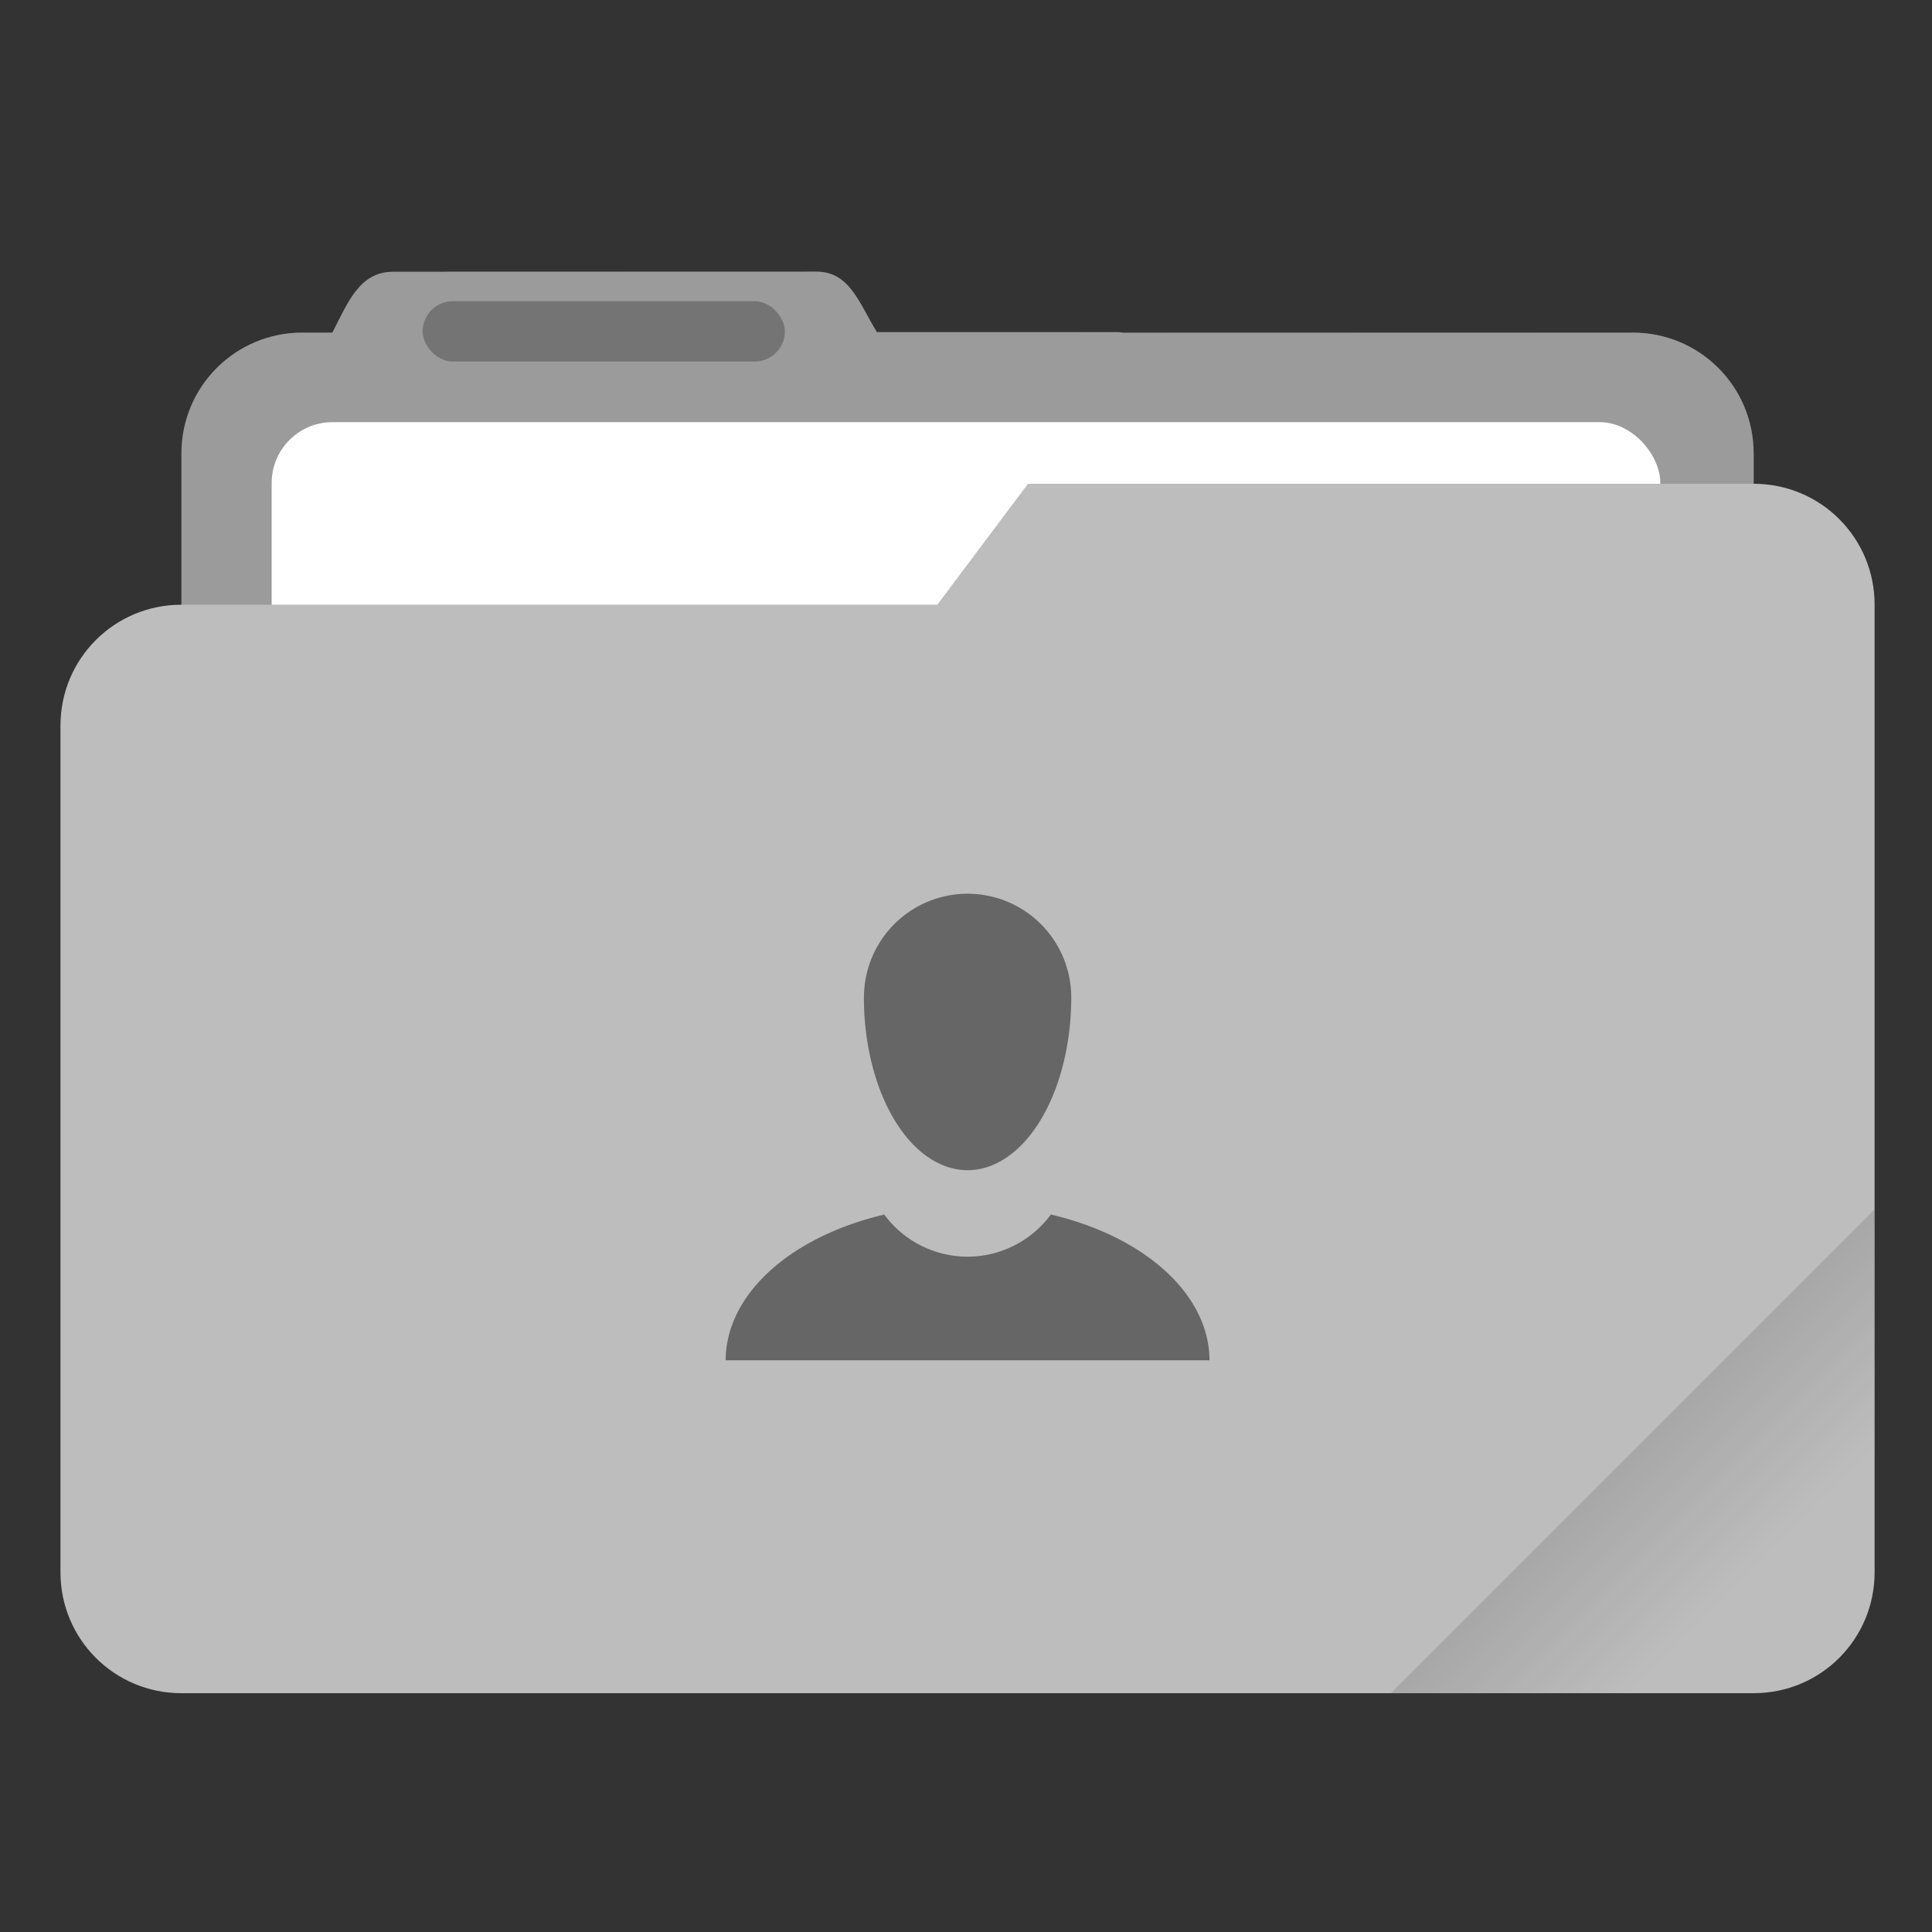 <?xml version="1.0" encoding="UTF-8"?>
<svg width="64" height="64" version="1.1" viewBox="0 0 16.933 16.933" xmlns="http://www.w3.org/2000/svg" xmlns:cc="http://creativecommons.org/ns#" xmlns:dc="http://purl.org/dc/elements/1.1/" xmlns:rdf="http://www.w3.org/1999/02/22-rdf-syntax-ns#">
 <rect x="0" y="0" width="16.933" height="16.933" fill="#333333" stroke="none"/>
 <defs>
  <linearGradient id="linearGradient892" x1="-197.72" x2="-197.72" y1="263.86" y2="273.76" gradientTransform="rotate(-45,-337.55,-145.8)" gradientUnits="userSpaceOnUse">
   <stop offset="0"/>
   <stop stop-opacity="0" offset="1"/>
  </linearGradient>
 </defs>
 <path transform="scale(.265)" d="m27.002 8.984-14 0.004c-1.11 0-1.493 1.013-2.002 1.998v0.014h-1c-2.216 0-4 1.784-4 4v28c0 2.216 1.784 4 4 4h44c2.216 0 4-1.784 4-4v-28c0-2.216-1.784-4-4-4h-16.859c-0.047-0.003-0.092-0.014-0.141-0.014h-7.996c-0.586-0.941-0.891-2.002-2.002-2.002z" fill="#bdbdbd" stroke-linecap="round" stroke-linejoin="round" stroke-width="1.862" style="paint-order:stroke fill markers"/>
 <path transform="scale(.265)" d="m27.002 8.984-14 0.004c-1.11 0-1.493 1.013-2.002 1.998v0.014h-1c-2.216 0-4 1.784-4 4v28c0 2.216 1.784 4 4 4h44c2.216 0 4-1.784 4-4v-28c0-2.216-1.784-4-4-4l-24.996-0.014c-0.586-0.941-0.891-2.002-2.002-2.002z" opacity=".18" stroke-linecap="round" stroke-linejoin="round" stroke-width="1.862" style="paint-order:stroke fill markers"/>
 <rect x="2.381" y="3.7" width="12.171" height="5.027" ry=".533" fill="#fff" paint-order="markers stroke fill"/>
 <rect x="3.704" y="2.64" width="3.175" height=".529" ry=".265" opacity=".25" paint-order="stroke markers fill"/>
 <path transform="scale(.265)" d="m34 16-3 4h-25c-2.216 0-4 1.784-4 4v28c0 2.216 1.784 4 4 4h52c2.216 0 4-1.784 4-4v-32c0-2.216-1.784-4-4-4z" fill="#bdbdbd" stroke-linecap="round" stroke-linejoin="round" stroke-width="2" style="paint-order:stroke fill markers"/>
 <path transform="scale(.265)" d="m62 40-16 16h12c2.216 0 4-1.784 4-4z" fill="url(#linearGradient892)" opacity=".2" stroke-linecap="round" stroke-linejoin="round" stroke-width="2" style="paint-order:stroke fill markers"/>
 <path transform="scale(.265)" d="m32.002 29.559a3.428 3.428 0 0 0-3.428 3.428h-0.002a3.428 5.715 0 0 0 3.428 5.715 3.428 5.715 0 0 0 3.43-5.715 3.428 3.428 0 0 0-3.428-3.428zm2.754 10.609a3.428 3.428 0 0 1-2.754 1.395 3.428 3.428 0 0 1-2.756-1.393 8 5.142 0 0 0-5.246 4.82h16.002a8 5.142 0 0 0-5.246-4.822z" fill="#666" stroke-width="2.16" style="paint-order:stroke markers fill"/>
</svg>
